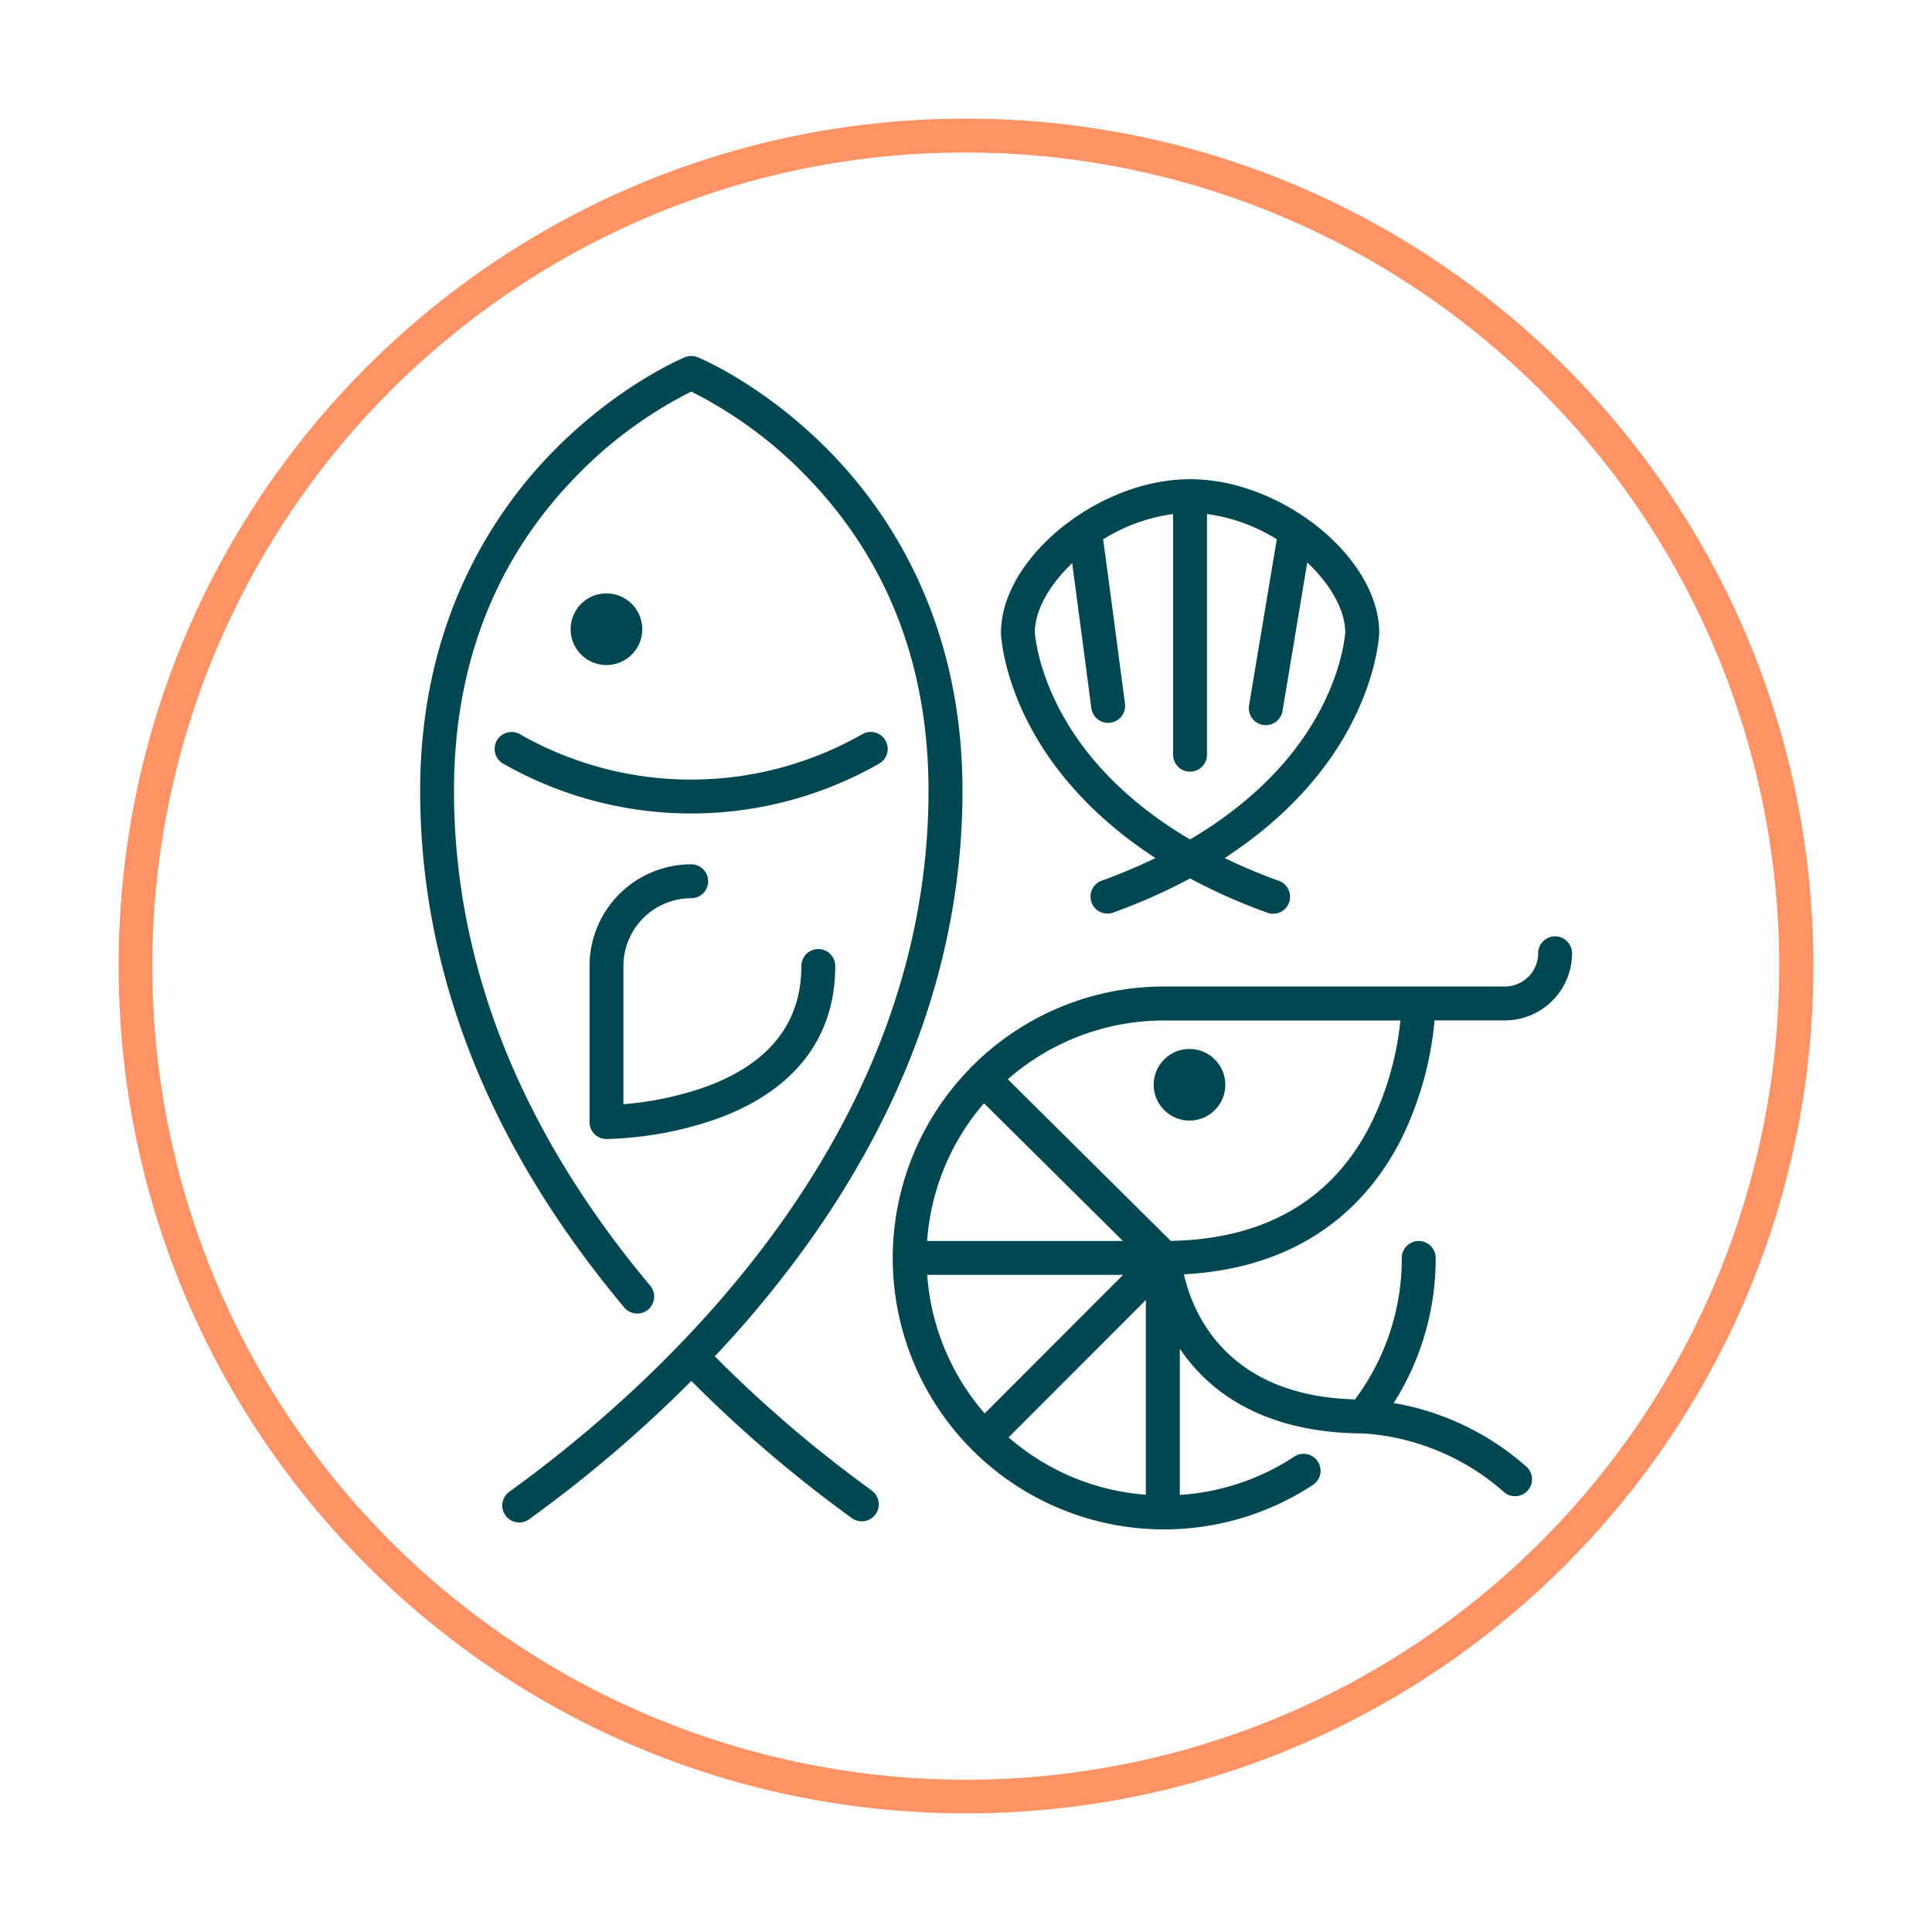 <svg xmlns="http://www.w3.org/2000/svg" viewBox="0 0 570 570"><defs><style>.cls-1{fill:#ff9366;}.cls-2{fill:#004751;}</style></defs><g id="On_Light" data-name="On Light"><path class="cls-1" d="M285,45a240.06,240.06,0,0,1,93.42,461.14A240.06,240.06,0,0,1,191.58,63.86,238.42,238.42,0,0,1,285,45m0-10C146.93,35,35,146.93,35,285S146.93,535,285,535,535,423.07,535,285,423.07,35,285,35Z"/><path class="cls-2" d="M189.49,185.64a10.57,10.57,0,1,0-10.57,10.57A10.56,10.56,0,0,0,189.49,185.64Z"/><path class="cls-2" d="M146.6,218.46a5,5,0,0,0,1.85,6.83,111.94,111.94,0,0,0,110.94,0,5,5,0,0,0-5-8.68,101.92,101.92,0,0,1-101,0A5,5,0,0,0,146.6,218.46Z"/><path class="cls-2" d="M257.16,439.71a374.62,374.62,0,0,1-46.27-39.55,325.21,325.21,0,0,0,25.07-30c31.83-43.3,48-89.35,48-136.89,0-49.43-21.16-81.54-38.91-99.77-19.26-19.77-38.38-27.76-39.19-28.1a5,5,0,0,0-3.8,0c-.8.34-19.93,8.33-39.18,28.1-17.75,18.23-38.92,50.34-38.92,99.77,0,53.52,20.3,104.87,60.32,152.6a5,5,0,0,0,7.66-6.42c-38.47-45.89-58-95.07-58-146.18,0-36.82,12-67.94,35.79-92.49a126,126,0,0,1,34.21-25.25,125.82,125.82,0,0,1,34.22,25.25c23.74,24.55,35.78,55.67,35.78,92.49,0,45.36-15.48,89.42-46,131-25.61,34.85-56.4,60.49-77.71,75.87a5,5,0,0,0,5.85,8.11,389.43,389.43,0,0,0,47.89-40.83,385.8,385.8,0,0,0,47.36,40.47,5,5,0,0,0,5.86-8.11Z"/><path class="cls-2" d="M178.92,336.05h0a106.49,106.49,0,0,0,33-6.11c22.58-8.34,34.51-23.88,34.51-44.94a5,5,0,0,0-10,0c0,16.67-9.34,28.61-27.76,35.48a96.14,96.14,0,0,1-24.74,5.3V285a20,20,0,0,1,20-20,5,5,0,0,0,0-10,30,30,0,0,0-30,30v46.05a5,5,0,0,0,5,5Z"/><path class="cls-2" d="M413.53,335.83a99.69,99.69,0,0,0,9.71-34.78H444a19.82,19.82,0,0,0,19.8-19.8,5,5,0,0,0-10,0,9.82,9.82,0,0,1-9.8,9.8H343.44a79.81,79.81,0,0,0-56.37,23.27,4.74,4.74,0,0,0-.49.4,5.17,5.17,0,0,0-.48.59A80.05,80.05,0,0,0,387.23,438.18a5,5,0,1,0-5.48-8.36,69.7,69.7,0,0,1-33.66,11.23V397.92C362,418.45,385,422.86,402,422.9a69.38,69.38,0,0,1,41.62,17.22,5,5,0,1,0,6.6-7.51,79.13,79.13,0,0,0-39.05-18.67,79.25,79.25,0,0,0,12.4-42.81,5,5,0,0,0-10,0,69.37,69.37,0,0,1-13.8,41.73c-38.17-1-48-25.87-50.47-36.9C386.53,374,404.75,353.33,413.53,335.83Zm-140,40.3h57.81L290.51,417A69.78,69.78,0,0,1,273.56,376.13Zm64.53,7.42V441a69.68,69.68,0,0,1-40.5-16.93Zm-64.53-17.42a69.75,69.75,0,0,1,16.77-40.64l41,40.64Zm71.91,0-48.1-47.71a69.78,69.78,0,0,1,46.07-17.34h69.75a89.73,89.73,0,0,1-8.6,30.3C393.29,353.88,373.4,365.56,345.47,366.1Z"/><circle class="cls-2" cx="350.94" cy="320.04" r="10.57"/><path class="cls-2" d="M306.13,218.22c6.15,10.29,16.75,23.23,34.77,34.93a165.41,165.41,0,0,1-16,6.73,5,5,0,0,0,3.4,9.4,169.44,169.44,0,0,0,22.81-10.11,169.44,169.44,0,0,0,22.81,10.11,4.8,4.8,0,0,0,1.7.3,5,5,0,0,0,1.7-9.7,165.41,165.41,0,0,1-16-6.73c18-11.7,28.62-24.64,34.76-34.93,10.19-17.06,10.81-30.81,10.83-31.38v-.19c0-12.34-9-25.08-21.7-33.89a4.35,4.35,0,0,0-.57-.38c-9.85-6.7-21.83-11-33.52-11s-23.56,4.29-33.39,10.93a5.18,5.18,0,0,0-.87.6c-12.6,8.81-21.54,21.49-21.54,33.77a1.15,1.15,0,0,0,0,.19C295.33,187.41,295.94,201.16,306.13,218.22Zm10.19-52.06c1.44,10.68,3.88,29.18,5.66,42.76a5,5,0,0,0,4.95,4.35,4.89,4.89,0,0,0,.66-.05,5,5,0,0,0,4.31-5.6l-3.4-25.8c-.86-6.45-1.72-12.9-2.37-17.74-.26-1.94-.49-3.62-.67-4.94a51.59,51.59,0,0,1,20.64-7.48v71a5,5,0,0,0,10,0v-71a51.59,51.59,0,0,1,20.59,7.45l-8.18,49a5,5,0,0,0,4.11,5.76,4.73,4.73,0,0,0,.83.07,5,5,0,0,0,4.93-4.18l7.3-43.82c6.81,6.41,11.16,14,11.21,20.56-.07,1.07-1,12.77-9.73,27.1-8.06,13.26-20.31,24.78-36.06,34.06-15.76-9.28-28-20.8-36.06-34.06-8.74-14.39-9.67-26.12-9.74-27.1C305.35,180,309.62,172.53,316.32,166.16Z"/></g></svg>